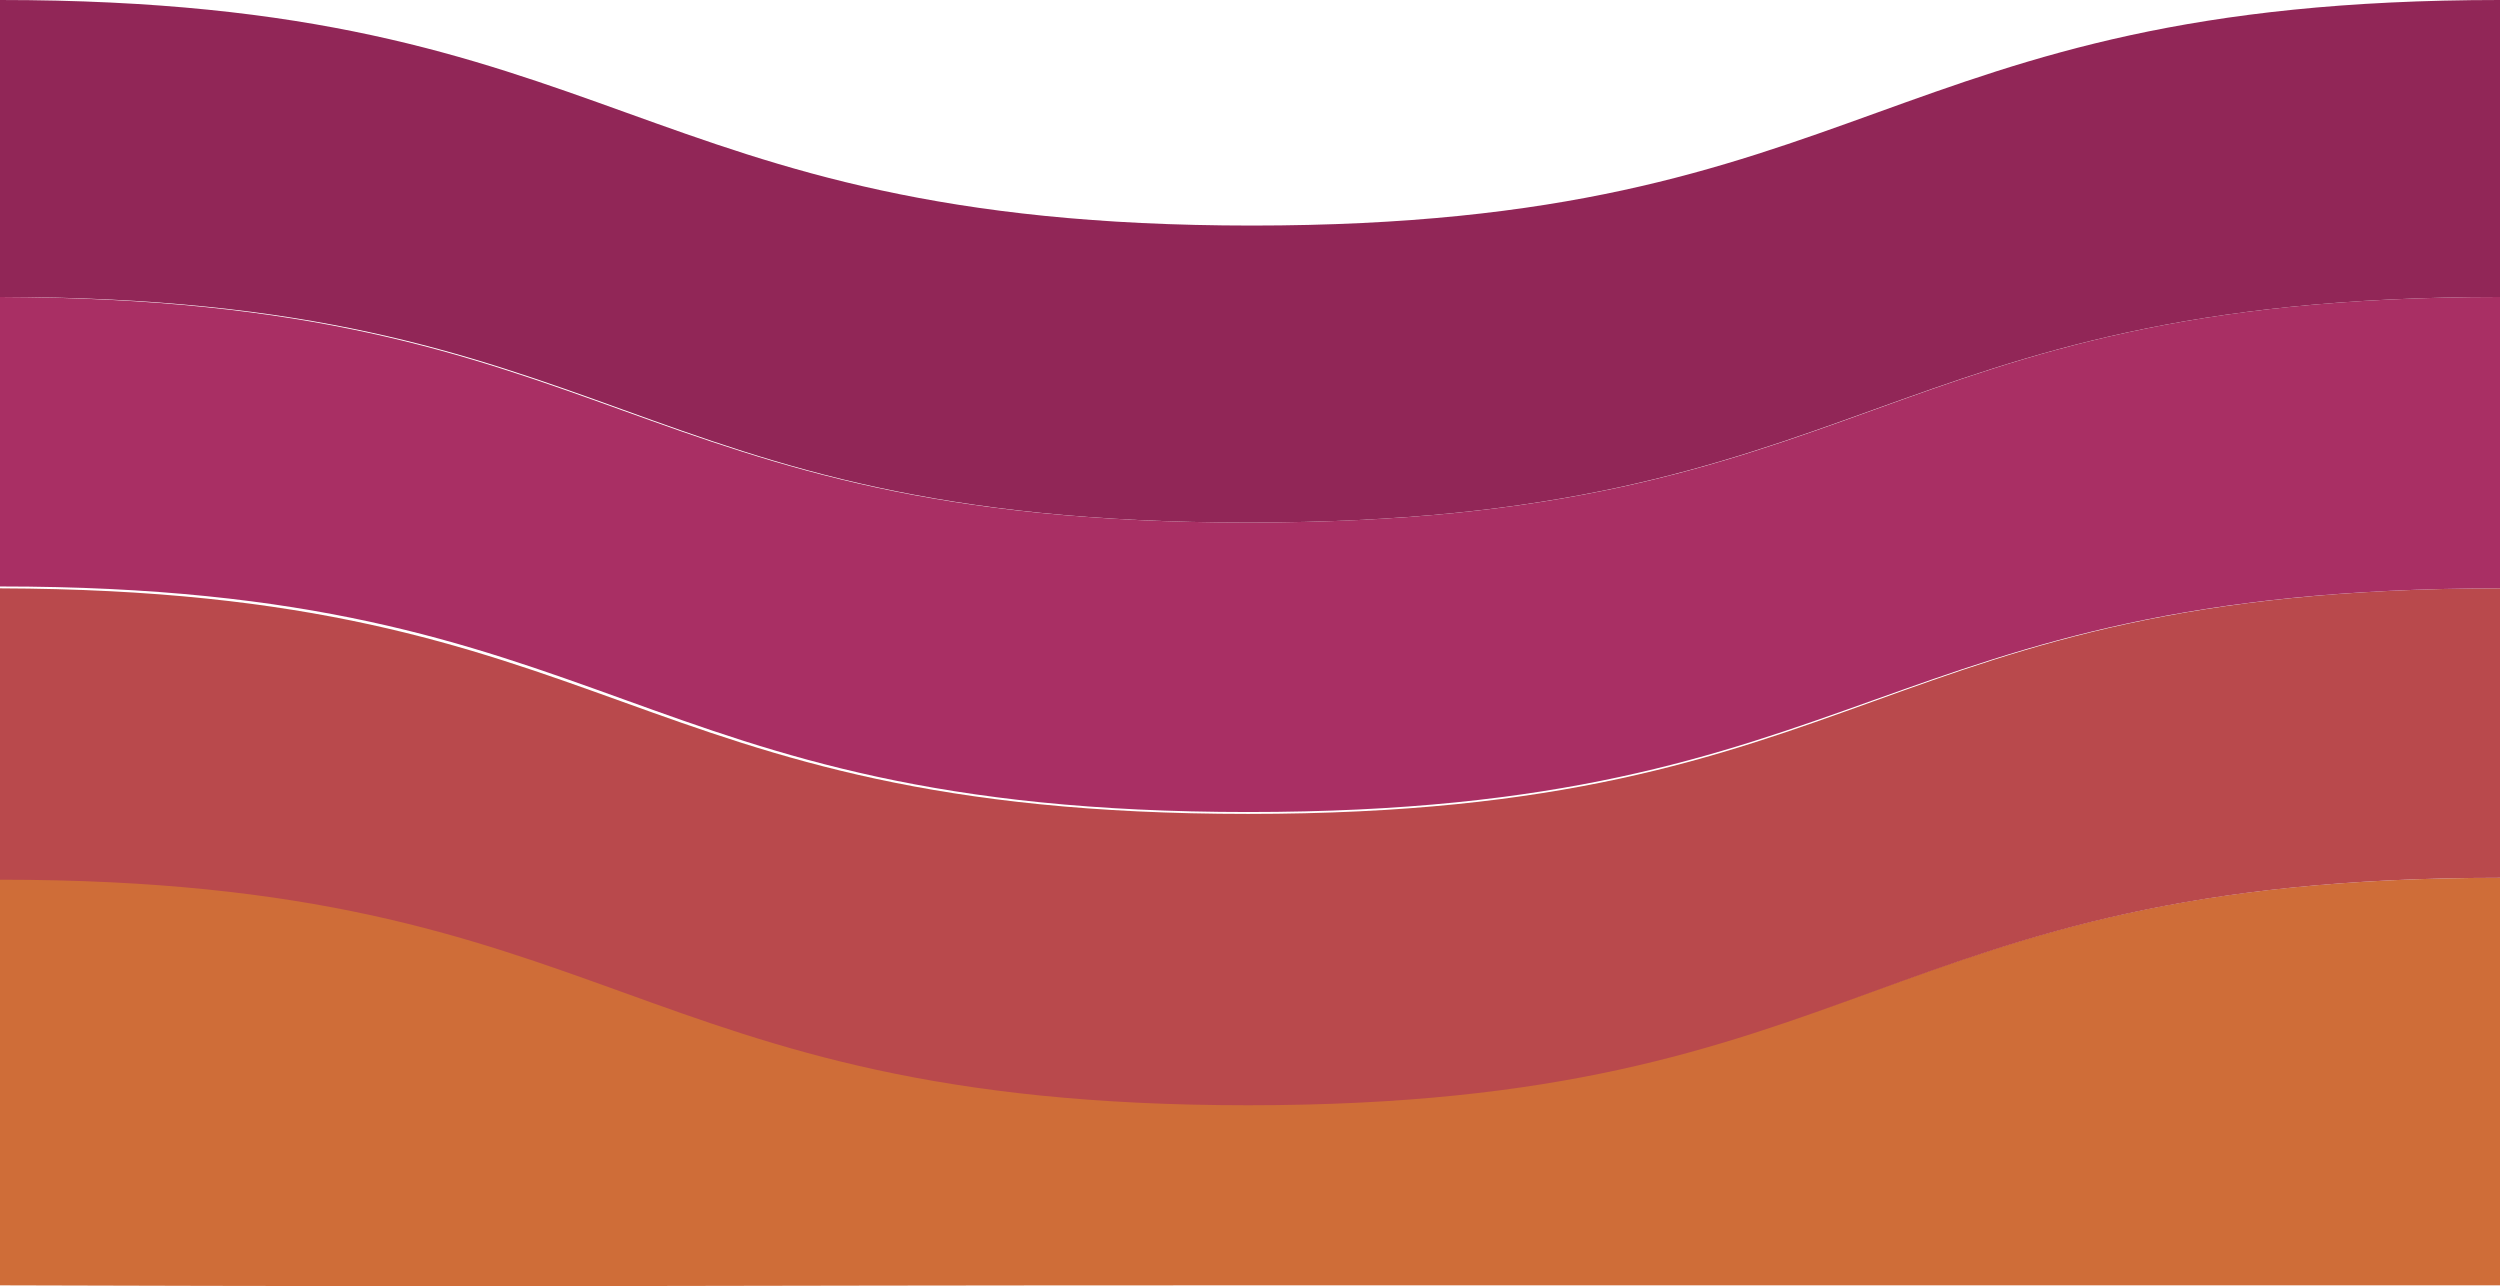<svg xmlns="http://www.w3.org/2000/svg" viewBox="0 0 133 68.42"><g id="Layer_2" data-name="Layer 2"><g id="Layer_1-2" data-name="Layer 1"><path d="M66.4,68.38H133V46.7c-33.3,0-33.3,12-66.6,12S33.1,46.8,0,46.7V68.38C33.1,68.48,33.2,68.38,66.4,68.38Z" style="fill:#cf6d38"/><path d="M133,46.7V31.3c-33.3,0-33.3,12-66.6,12S33.1,31.4,0,31.3V46.8c33.1,0,33.2,12,66.4,12S99.7,46.7,133,46.7Z" style="fill:#b9494c"/><path d="M133,31.3V15.8c-33.3,0-33.3,12-66.6,12S33.1,15.9,0,15.8V31.2c33.1,0,33.2,12,66.4,12S99.7,31.3,133,31.3Z" style="fill:#a92f64"/><path d="M133,15.8V0C99.9,0,99.8,12,66.6,12S33.3,0,0,0V15.8c33.1,0,33.2,12,66.4,12S99.7,15.8,133,15.8Z" style="fill:#912657"/></g></g></svg>